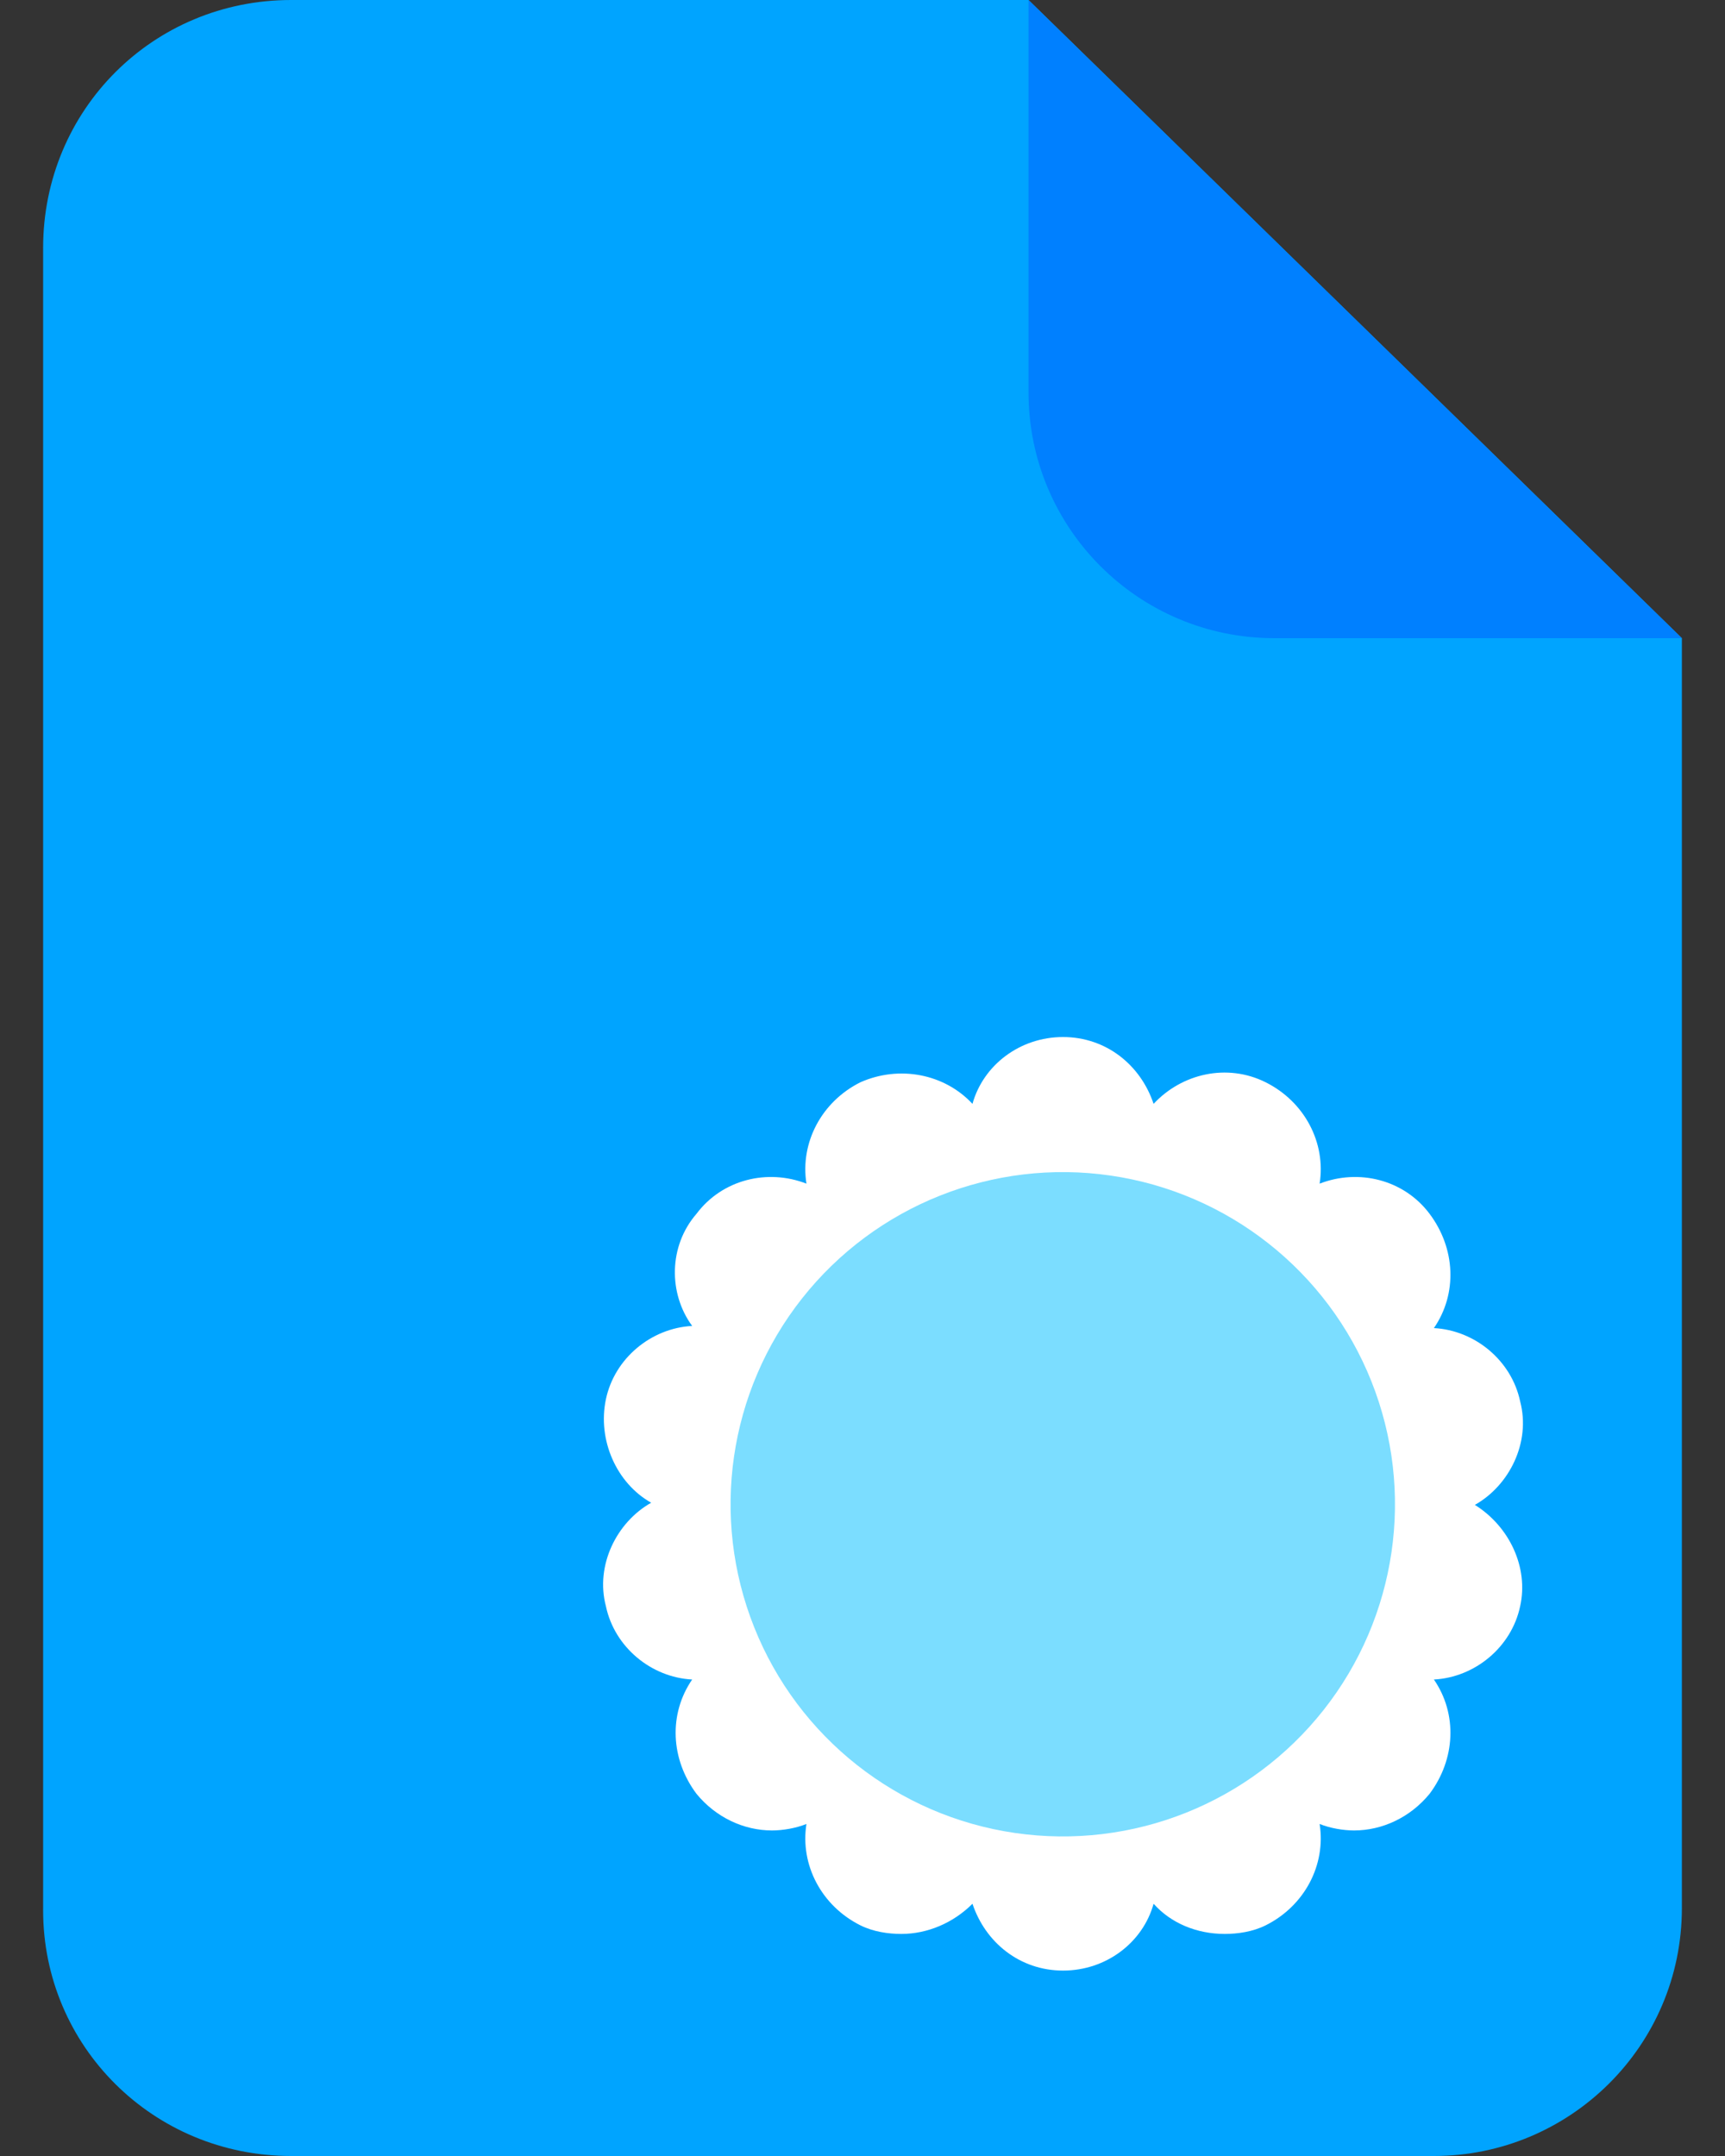<?xml version="1.0" encoding="utf-8"?>
<!-- Generator: Adobe Illustrator 23.0.3, SVG Export Plug-In . SVG Version: 6.00 Build 0)  -->
<svg version="1.1" id="Layer_1" xmlns="http://www.w3.org/2000/svg" xmlns:xlink="http://www.w3.org/1999/xlink" x="0px" y="0px"
	 viewBox="0 0 80 100" style="enable-background:new 0 0 80 100;" xml:space="preserve">
<rect x="0" y="0" width="80" height="100" fill="#333333" stroke="none"/>
<style type="text/css">
	.st0{fill:#00A4FF;}
	.st1{fill:#FFFFFF;}
	.st2{fill:#7BDDFF;}
	.st3{fill:#0080FF;}
</style>
<path class="st0" d="M47.7,0L13.5,0C7.1,0,2,5.1,2,11.5v77.1C2,94.9,7.1,100,13.5,100h53c6.3,0,11.5-5.1,11.5-11.5V29.6L47.7,0z"/>
<path class="st1" d="M68.4,69.8c1.6-0.9,2.6-2.9,2.1-4.8c-0.4-1.9-2.1-3.3-4-3.4c1.1-1.6,1-3.7-0.2-5.3c-1.2-1.6-3.3-2.1-5.1-1.4
	c0.3-1.9-0.7-3.8-2.5-4.7c-1.8-0.9-3.9-0.4-5.2,1c-0.6-1.8-2.2-3.1-4.2-3.1c-2,0-3.7,1.3-4.2,3.1c-1.3-1.4-3.4-1.8-5.2-1
	c-1.8,0.9-2.8,2.8-2.5,4.7c-1.8-0.7-3.9-0.2-5.1,1.4C31,57.8,31,60,32.1,61.5c-1.9,0.1-3.6,1.5-4,3.4c-0.4,1.9,0.5,3.9,2.1,4.8
	c-1.6,0.9-2.6,2.9-2.1,4.8c0.4,1.9,2.1,3.3,4,3.4c-1.1,1.6-1,3.7,0.2,5.3c0.9,1.1,2.2,1.7,3.5,1.7c0.5,0,1.1-0.1,1.6-0.3
	c-0.3,1.9,0.7,3.8,2.5,4.7c0.6,0.3,1.3,0.4,1.9,0.4c1.2,0,2.4-0.5,3.3-1.4c0.6,1.8,2.2,3.1,4.2,3.1c2,0,3.7-1.3,4.2-3.1
	c0.8,0.9,2,1.4,3.3,1.4c0.6,0,1.3-0.1,1.9-0.4c1.8-0.9,2.8-2.8,2.5-4.7c0.5,0.2,1.1,0.3,1.6,0.3c1.3,0,2.6-0.6,3.5-1.7
	c1.2-1.6,1.3-3.7,0.2-5.3c1.9-0.1,3.6-1.5,4-3.4C70.9,72.7,70,70.8,68.4,69.8z"/>
<ellipse transform="matrix(0.144 -0.99 0.99 0.144 -26.913 108.527)" class="st2" cx="49.3" cy="69.8" rx="15.4" ry="15.4"/>
<path class="st3" d="M59.1,29.6H78L47.7,0v18.2C47.7,24.5,52.8,29.6,59.1,29.6z"/>
</svg>

